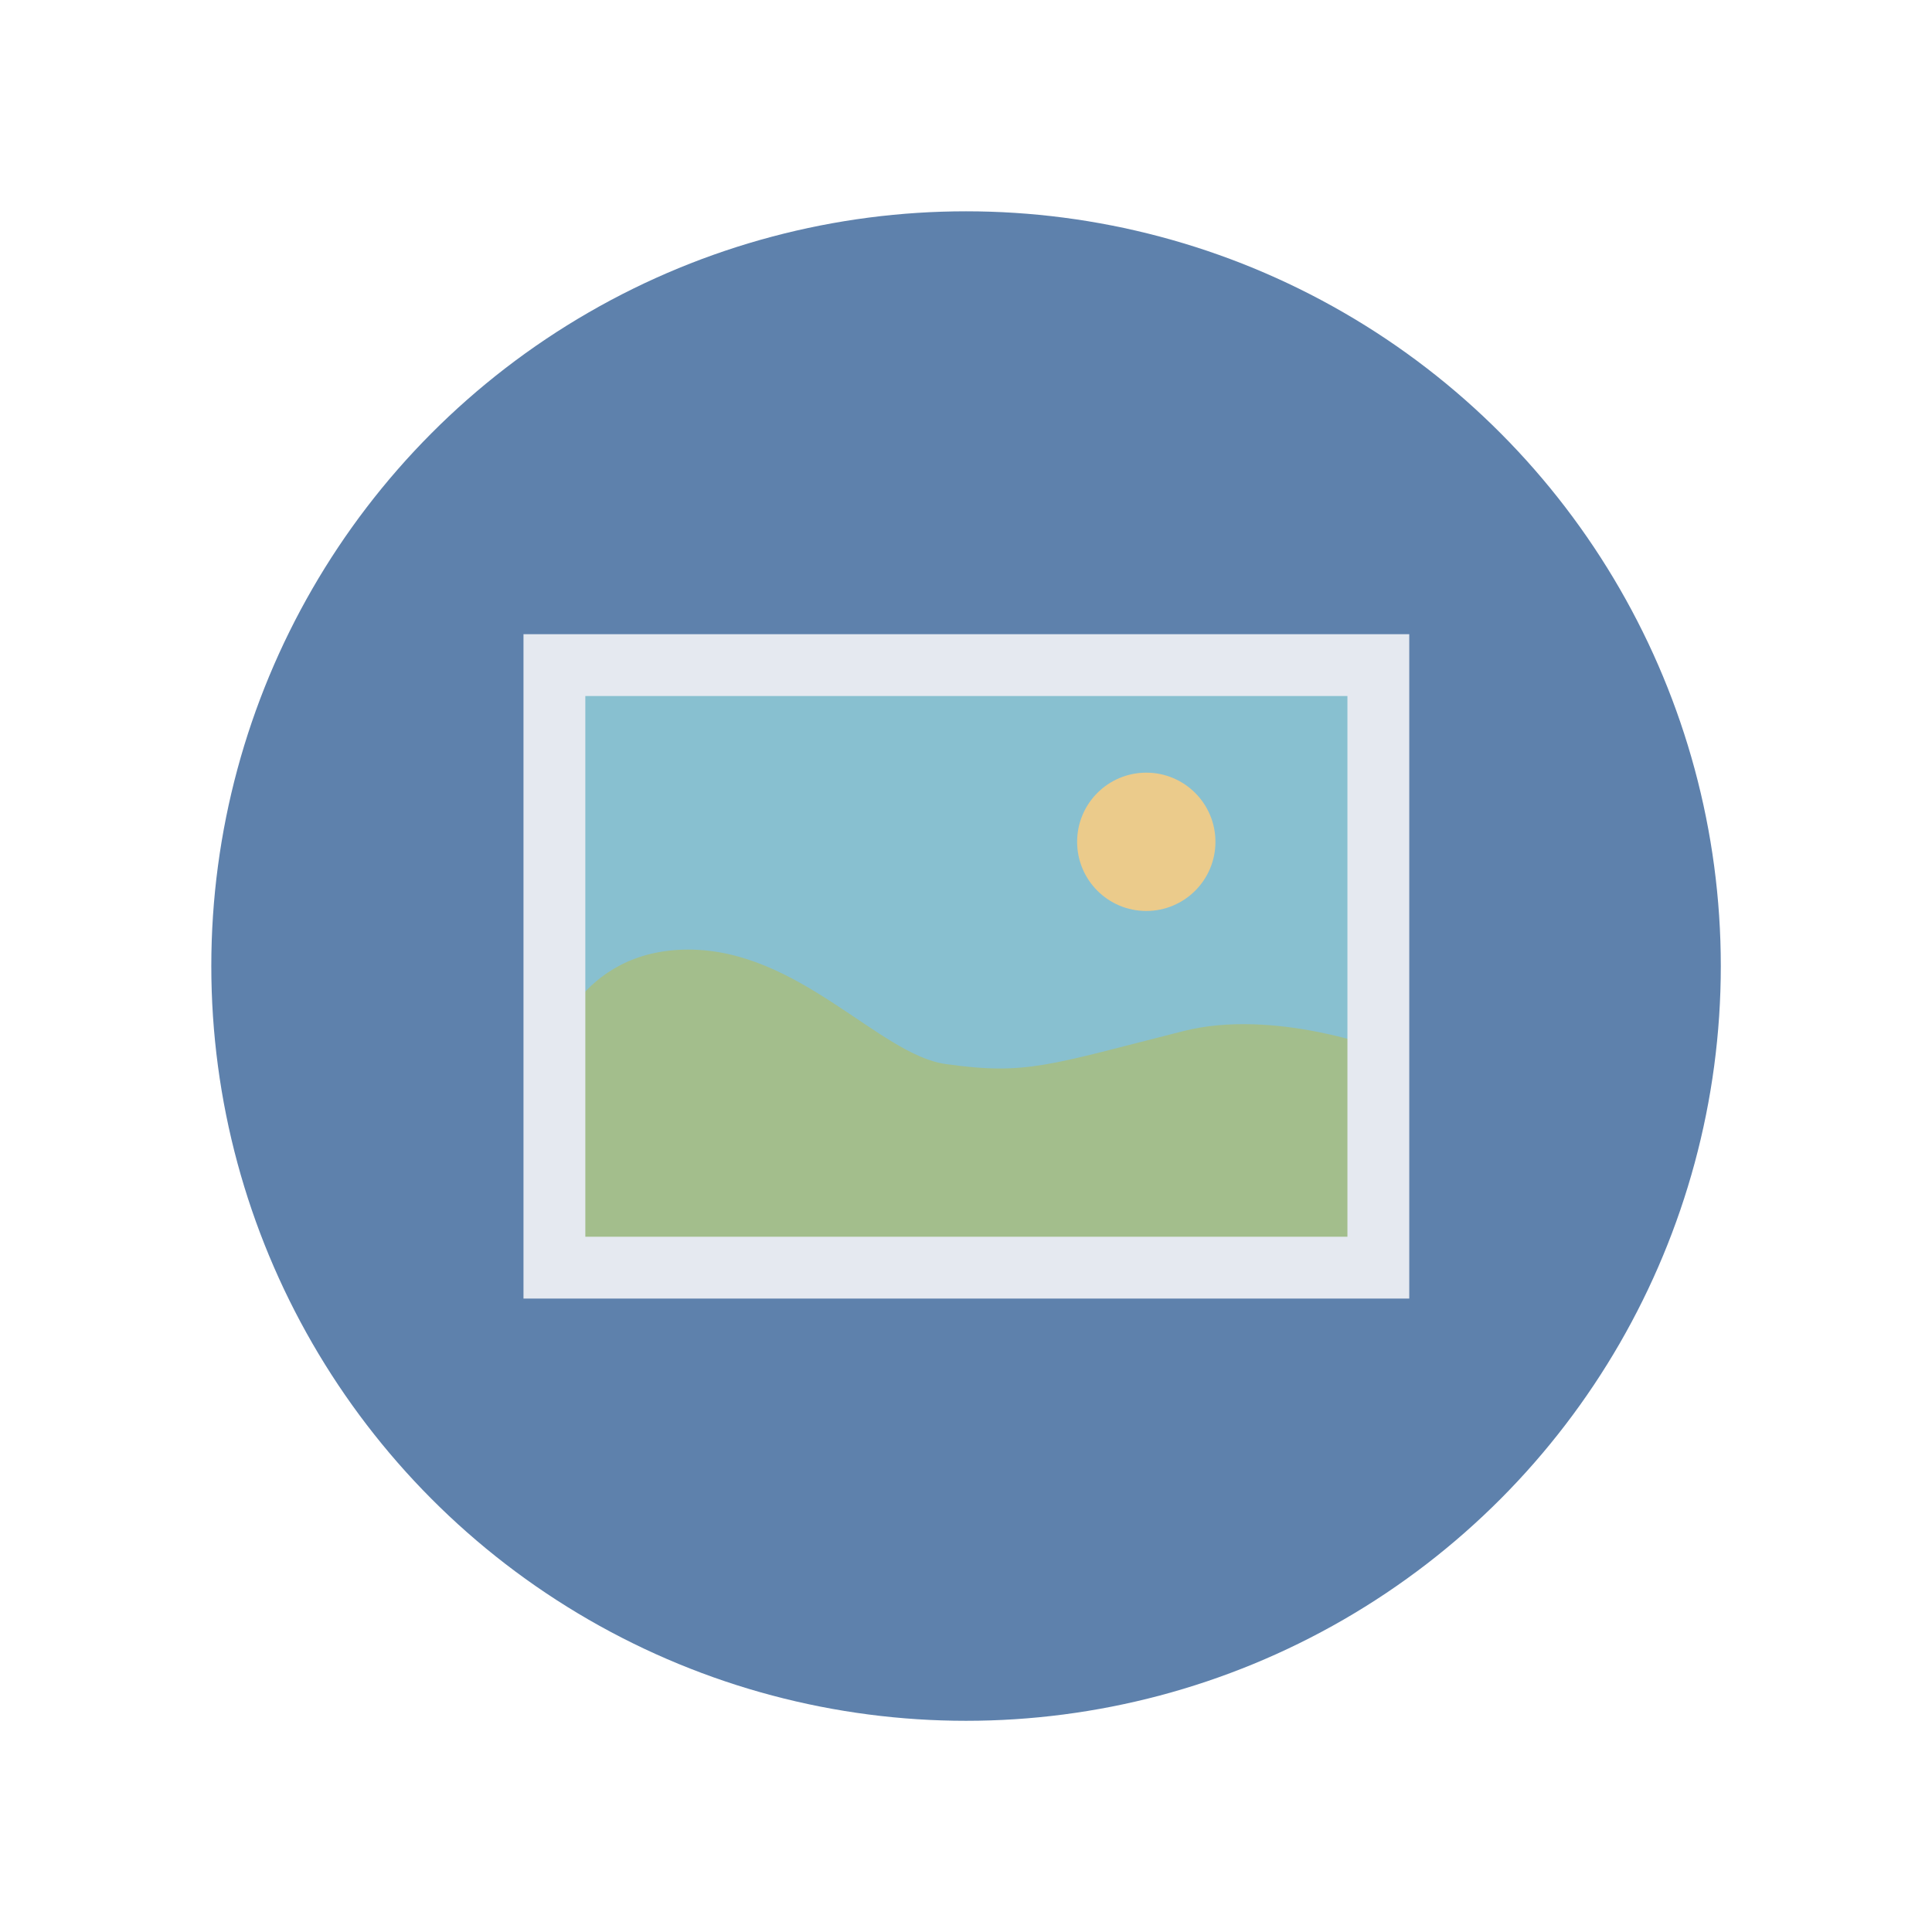 <?xml version="1.0" encoding="UTF-8" standalone="no"?>
<!-- Created with Inkscape (http://www.inkscape.org/) -->

<svg
   width="64"
   height="64"
   viewBox="0 0 16.933 16.933"
   version="1.1"
   id="svg5"
   inkscape:version="1.2 (dc2aedaf03, 2022-05-15)"
   sodipodi:docname="fullscreen.svg"
   xmlns:inkscape="http://www.inkscape.org/namespaces/inkscape"
   xmlns:sodipodi="http://sodipodi.sourceforge.net/DTD/sodipodi-0.dtd"
   xmlns="http://www.w3.org/2000/svg"
   xmlns:svg="http://www.w3.org/2000/svg">
  <sodipodi:namedview
     id="namedview7"
     pagecolor="#ffffff"
     bordercolor="#666666"
     borderopacity="1.0"
     inkscape:pageshadow="2"
     inkscape:pageopacity="0.0"
     inkscape:pagecheckerboard="0"
     inkscape:document-units="px"
     showgrid="false"
     units="px"
     width="64px"
     inkscape:zoom="4"
     inkscape:cx="34.25"
     inkscape:cy="26.125"
     inkscape:window-width="1920"
     inkscape:window-height="987"
     inkscape:window-x="0"
     inkscape:window-y="0"
     inkscape:window-maximized="1"
     inkscape:current-layer="layer1"
     inkscape:showpageshadow="0"
     inkscape:deskcolor="#d1d1d1">
    <inkscape:grid
       type="xygrid"
       id="grid9"
       enabled="true"
       originx="0"
       originy="0"
       dotted="true"
       spacingx="0.265"
       spacingy="0.265" />
  </sodipodi:namedview>
  <defs
     id="defs2">
    <inkscape:path-effect
       effect="fill_between_many"
       method="originald"
       linkedpaths="#path28174,0,1"
       id="path-effect35015"
       is_visible="true"
       lpeversion="0"
       join="true"
       close="true"
       autoreverse="true"
       applied="false" />
    <inkscape:path-effect
       effect="fill_between_many"
       method="originald"
       linkedpaths="#path28174,0,1"
       id="path-effect32760" />
    <inkscape:path-effect
       effect="fill_between_many"
       method="originald"
       linkedpaths="#path28174,0,1"
       id="path-effect32760-3"
       is_visible="true"
       lpeversion="0"
       join="true"
       close="true"
       autoreverse="true"
       applied="false" />
  </defs>
  <g
     inkscape:label="Layer 1"
     inkscape:groupmode="layer"
     id="layer1"
     style="display:inline">
    <ellipse
       style="fill:#5e81ac;fill-opacity:1;stroke:none;stroke-width:0.202;stroke-miterlimit:4;stroke-dasharray:none;stroke-opacity:1"
       id="path37"
       cx="8.467"
       cy="8.467"
       rx="6.615"
       ry="6.615" />
  </g>
  <g
     inkscape:groupmode="layer"
     id="layer2"
     inkscape:label="Layer 2">
    <g
       id="g26411"
       transform="matrix(0.917,0,0,0.917,0.706,0.706)">
      <rect
         style="fill:#88c0d0;fill-opacity:1;stroke:none;stroke-width:0.529;stroke-miterlimit:4;stroke-dasharray:none;stroke-opacity:1"
         id="rect24361"
         width="7.938"
         height="5.821"
         x="4.498"
         y="5.556" />
      <g
         id="g26302">
        <path
           style="fill:#a3be8c;stroke:none;stroke-width:0.265px;stroke-linecap:butt;stroke-linejoin:miter;stroke-opacity:1"
           d="M 4.498,11.377 V 9.26 c 0,0 0.254,-0.954 1.312,-0.954 1.058,0 1.823,1.005 2.459,1.094 0.77,0.108 0.976,0.013 2.272,-0.315 0.863,-0.219 1.895,0.175 1.895,0.175 v 2.117 z"
           id="path25038"
           sodipodi:nodetypes="ccsssccc" />
        <circle
           style="fill:#ebcb8b;fill-opacity:1;stroke:none;stroke-width:0.661;stroke-miterlimit:4;stroke-dasharray:none;stroke-opacity:1"
           id="path26177"
           cx="10.186"
           cy="7.276"
           r="0.661" />
        <rect
           style="display:inline;fill:none;fill-opacity:1;stroke:#e5e9f0;stroke-width:0.591;stroke-miterlimit:4;stroke-dasharray:none;stroke-opacity:1"
           id="rect23747"
           width="7.875"
           height="5.759"
           x="4.529"
           y="5.587" />
      </g>
    </g>
  </g>
</svg>
